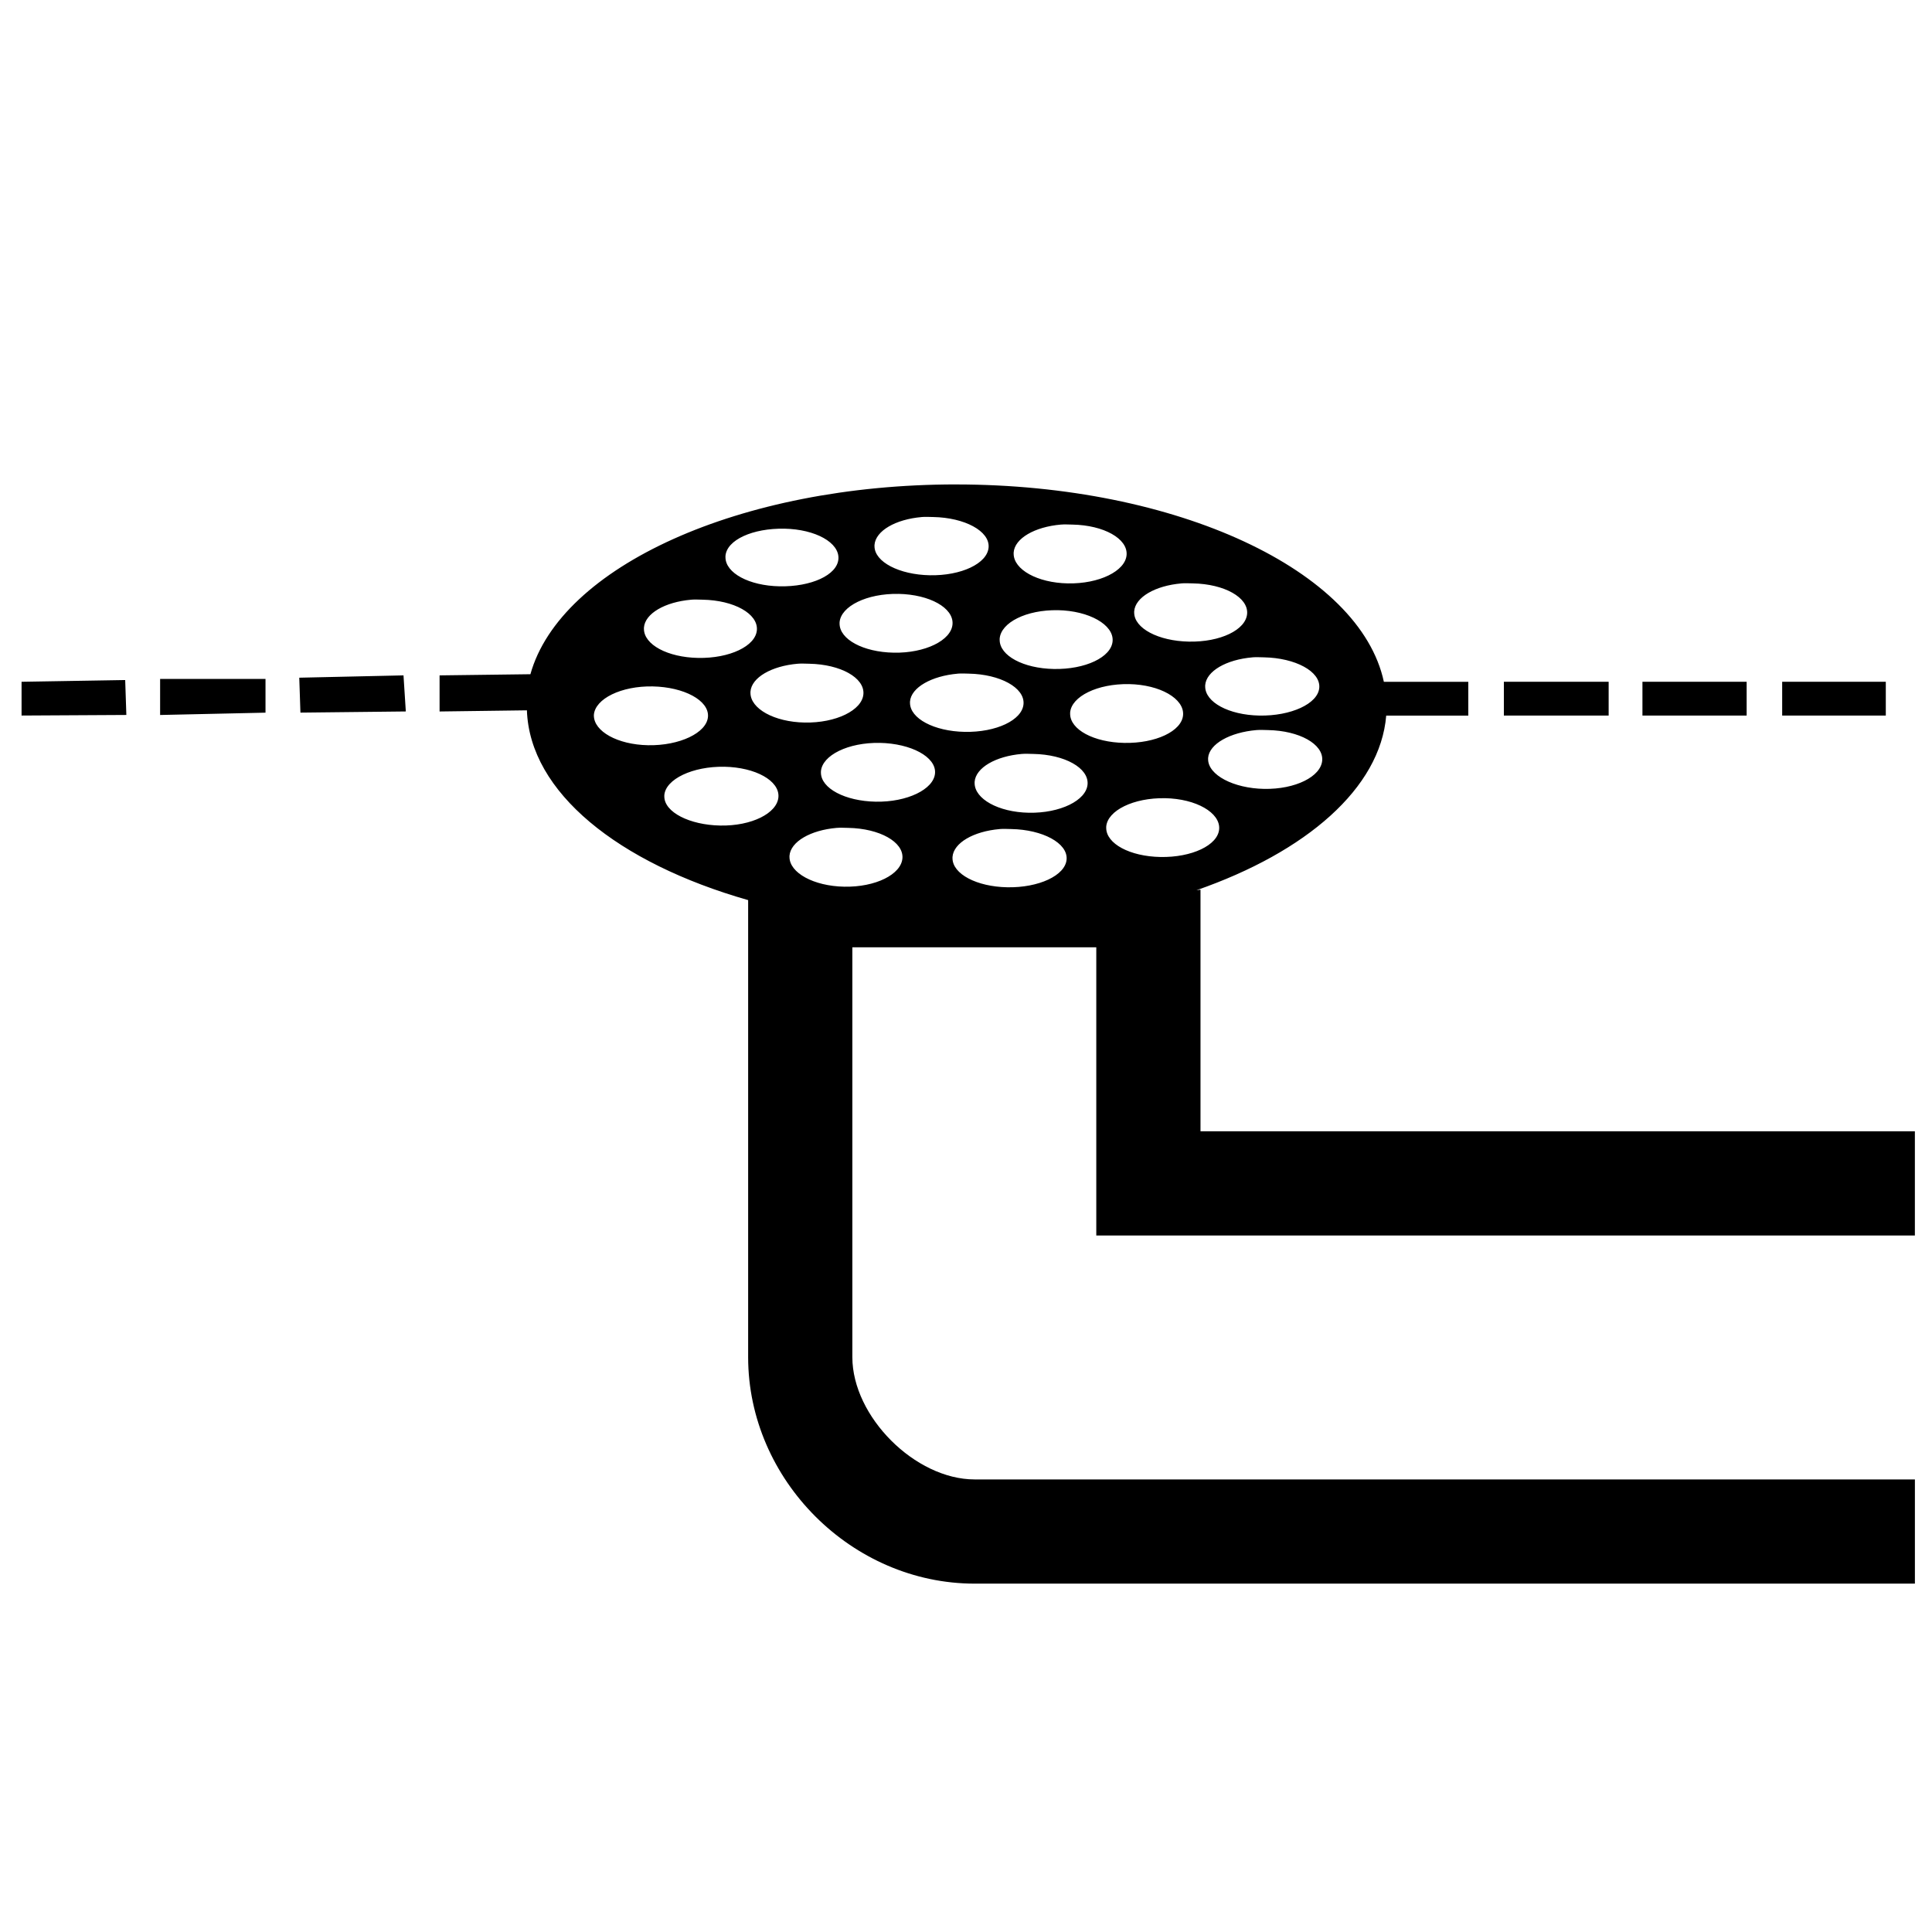 <svg xmlns:dc="http://purl.org/dc/elements/1.1/" xmlns:cc="http://creativecommons.org/ns#" xmlns:rdf="http://www.w3.org/1999/02/22-rdf-syntax-ns#" xmlns:svg="http://www.w3.org/2000/svg" xmlns="http://www.w3.org/2000/svg" xmlns:sodipodi="http://sodipodi.sourceforge.net/DTD/sodipodi-0.dtd" xmlns:inkscape="http://www.inkscape.org/namespaces/inkscape" viewBox="0 0 80 80" version="1.1" x="0px" y="0px"><path style="color:#000000;enable-background:accumulate;" d="m 39.586,20.059 c -8.961,0 -16.38,3.41 -17.623,7.859 l -3.761,0.048 0,1.495 3.616,-0.048 c 0.118,3.394 3.775,6.32 9.161,7.859 l 0,18.925 c 5.05e-4,5.083 4.295,9.378 9.378,9.378 l 38.935,0 0,-4.315 -38.935,0 c -2.461,-2.47e-4 -5.062,-2.601 -5.063,-5.063 l 0,-16.972 10.101,0 0,9.788 0,2.146 2.17,0 31.726,0 0,-4.315 -29.581,0 0,-9.812 0,-0.193 c -0.055,0.008 -0.113,0.016 -0.169,0.024 4.547,-1.581 7.612,-4.222 7.859,-7.232 l 3.399,0 0,-1.398 -3.496,0 c -0.982,-4.6 -8.55,-8.173 -17.72,-8.173 z m -1.422,1.35 c 0.154,-0.013 0.32,-0.003 0.482,0 1.299,0.025 2.339,0.582 2.29,1.254 -0.049,0.671 -1.136,1.182 -2.435,1.157 -1.265,-0.024 -2.29,-0.551 -2.29,-1.205 l 0,-0.048 c 0.042,-0.587 0.874,-1.064 1.953,-1.157 z m 5.762,0.313 c 0.154,-0.013 0.32,-0.003 0.482,0 1.299,0.025 2.291,0.582 2.242,1.254 -0.049,0.671 -1.136,1.206 -2.435,1.181 -1.265,-0.024 -2.242,-0.576 -2.242,-1.23 l 0,-0.048 c 0.042,-0.587 0.874,-1.064 1.953,-1.157 z m -11.451,0.169 c 1.299,0.025 2.291,0.582 2.242,1.254 -0.049,0.671 -1.136,1.158 -2.435,1.133 -1.265,-0.024 -2.242,-0.551 -2.242,-1.205 l 0,-0.048 c 0.049,-0.671 1.136,-1.158 2.435,-1.133 z m 16.442,2.266 c 0.154,-0.013 0.32,-0.003 0.482,0 1.299,0.025 2.291,0.582 2.242,1.254 -0.049,0.671 -1.111,1.182 -2.411,1.157 -1.265,-0.024 -2.266,-0.551 -2.266,-1.205 l 0,-0.048 c 0.043,-0.587 0.874,-1.064 1.953,-1.157 z M 37.2,24.591 c 1.299,0.025 2.291,0.582 2.242,1.254 -0.049,0.671 -1.136,1.206 -2.435,1.181 -1.265,-0.024 -2.242,-0.551 -2.242,-1.205 l 0,-0.048 c 0.049,-0.671 1.136,-1.206 2.435,-1.181 z m -8.583,0.241 c 0.154,-0.013 0.32,-0.003 0.482,0 1.299,0.025 2.291,0.582 2.242,1.254 -0.049,0.671 -1.136,1.182 -2.435,1.157 -1.265,-0.024 -2.242,-0.551 -2.242,-1.205 l 0,-0.048 c 0.042,-0.587 0.874,-1.064 1.953,-1.157 z m 15.188,0.434 c 1.299,0.025 2.315,0.607 2.266,1.278 -0.049,0.671 -1.136,1.182 -2.435,1.157 -1.265,-0.024 -2.242,-0.551 -2.242,-1.205 l 0,-0.048 c 0.049,-0.671 1.111,-1.206 2.411,-1.181 z m 8.052,1.953 c 0.154,-0.013 0.32,-0.003 0.482,0 1.299,0.025 2.339,0.582 2.29,1.254 -0.049,0.671 -1.184,1.182 -2.483,1.157 -1.265,-0.024 -2.242,-0.551 -2.242,-1.205 l 0,-0.048 c 0.042,-0.587 0.874,-1.064 1.953,-1.157 z m -18.829,0.265 c 0.154,-0.013 0.32,-0.003 0.482,0 1.299,0.025 2.291,0.582 2.242,1.254 -0.049,0.671 -1.136,1.206 -2.435,1.181 -1.265,-0.024 -2.242,-0.576 -2.242,-1.23 l 0,-0.048 c 0.042,-0.587 0.874,-1.064 1.953,-1.157 z m 6.63,0.41 c 0.154,-0.013 0.296,-0.003 0.458,0 1.299,0.025 2.315,0.582 2.266,1.254 -0.049,0.671 -1.136,1.182 -2.435,1.157 -1.265,-0.024 -2.266,-0.551 -2.266,-1.205 l 0,-0.048 c 0.043,-0.587 0.898,-1.064 1.977,-1.157 z m -22.951,0.072 -4.315,0.096 0.048,1.446 4.364,-0.048 -0.096,-1.495 z m -10.077,0.145 0,1.495 4.364,-0.096 0,-1.398 -4.364,0 z m -1.446,0.048 -4.291,0.072 0,1.398 4.339,-0.024 -0.048,-1.446 z m 57.088,0.072 0,1.398 4.339,0 0,-1.398 -4.339,0 z m 5.738,0 0,1.398 4.315,0 0,-1.398 -4.315,0 z m 5.786,0 0,1.398 4.291,0 0,-1.398 -4.291,0 z m -27.049,0.096 c 1.299,0.025 2.291,0.607 2.242,1.278 -0.049,0.671 -1.136,1.182 -2.435,1.157 -1.265,-0.024 -2.242,-0.551 -2.242,-1.205 l 0,-0.048 c 0.049,-0.671 1.136,-1.206 2.435,-1.181 z m -19.721,0.096 c 1.299,0.025 2.339,0.582 2.29,1.254 -0.049,0.671 -1.184,1.206 -2.483,1.181 -1.265,-0.024 -2.242,-0.576 -2.242,-1.23 l 0,-0.024 c 0.049,-0.671 1.136,-1.206 2.435,-1.181 z m 25,1.808 c 0.155,-0.013 0.32,-0.003 0.482,0 1.299,0.025 2.291,0.582 2.242,1.254 -0.049,0.671 -1.111,1.206 -2.411,1.181 -1.265,-0.024 -2.314,-0.576 -2.314,-1.23 l 0,-0.048 c 0.042,-0.587 0.914,-1.064 2.001,-1.157 z m -15.598,0.53 c 1.299,0.025 2.339,0.582 2.29,1.254 -0.049,0.671 -1.16,1.206 -2.459,1.181 -1.265,-0.024 -2.266,-0.551 -2.266,-1.205 l 0,-0.048 c 0.049,-0.671 1.136,-1.206 2.435,-1.181 z m 5.882,0.458 c 0.154,-0.013 0.32,-0.003 0.482,0 1.299,0.025 2.291,0.582 2.242,1.254 -0.049,0.671 -1.136,1.206 -2.435,1.181 -1.265,-0.024 -2.242,-0.576 -2.242,-1.23 l 0,-0.048 c 0.043,-0.587 0.874,-1.064 1.953,-1.157 z m -12.319,0.53 c 1.299,0.025 2.291,0.582 2.242,1.254 -0.049,0.671 -1.111,1.206 -2.411,1.181 -1.265,-0.024 -2.314,-0.551 -2.314,-1.205 l 0,-0.048 c 0.049,-0.671 1.184,-1.206 2.483,-1.181 z m 18.25,1.302 c 1.299,0.025 2.291,0.607 2.242,1.278 -0.049,0.671 -1.136,1.182 -2.435,1.157 -1.265,-0.024 -2.242,-0.551 -2.242,-1.205 l 0,-0.048 c 0.049,-0.671 1.136,-1.206 2.435,-1.181 z m -13.597,1.23 c 0.154,-0.013 0.32,-0.003 0.482,0 1.299,0.025 2.291,0.582 2.242,1.254 -0.049,0.671 -1.111,1.206 -2.411,1.181 -1.265,-0.024 -2.266,-0.576 -2.266,-1.23 l 0,-0.048 c 0.042,-0.587 0.874,-1.064 1.953,-1.157 z m 6.75,0.048 c 0.154,-0.013 0.32,-0.003 0.482,0 1.299,0.025 2.339,0.582 2.29,1.254 -0.049,0.671 -1.16,1.182 -2.459,1.157 -1.265,-0.024 -2.266,-0.551 -2.266,-1.205 l 0,-0.048 c 0.042,-0.587 0.874,-1.064 1.953,-1.157 z" fill="#000000" stroke="none" marker="none" visibility="visible" display="inline" overflow="visible"></path></svg>